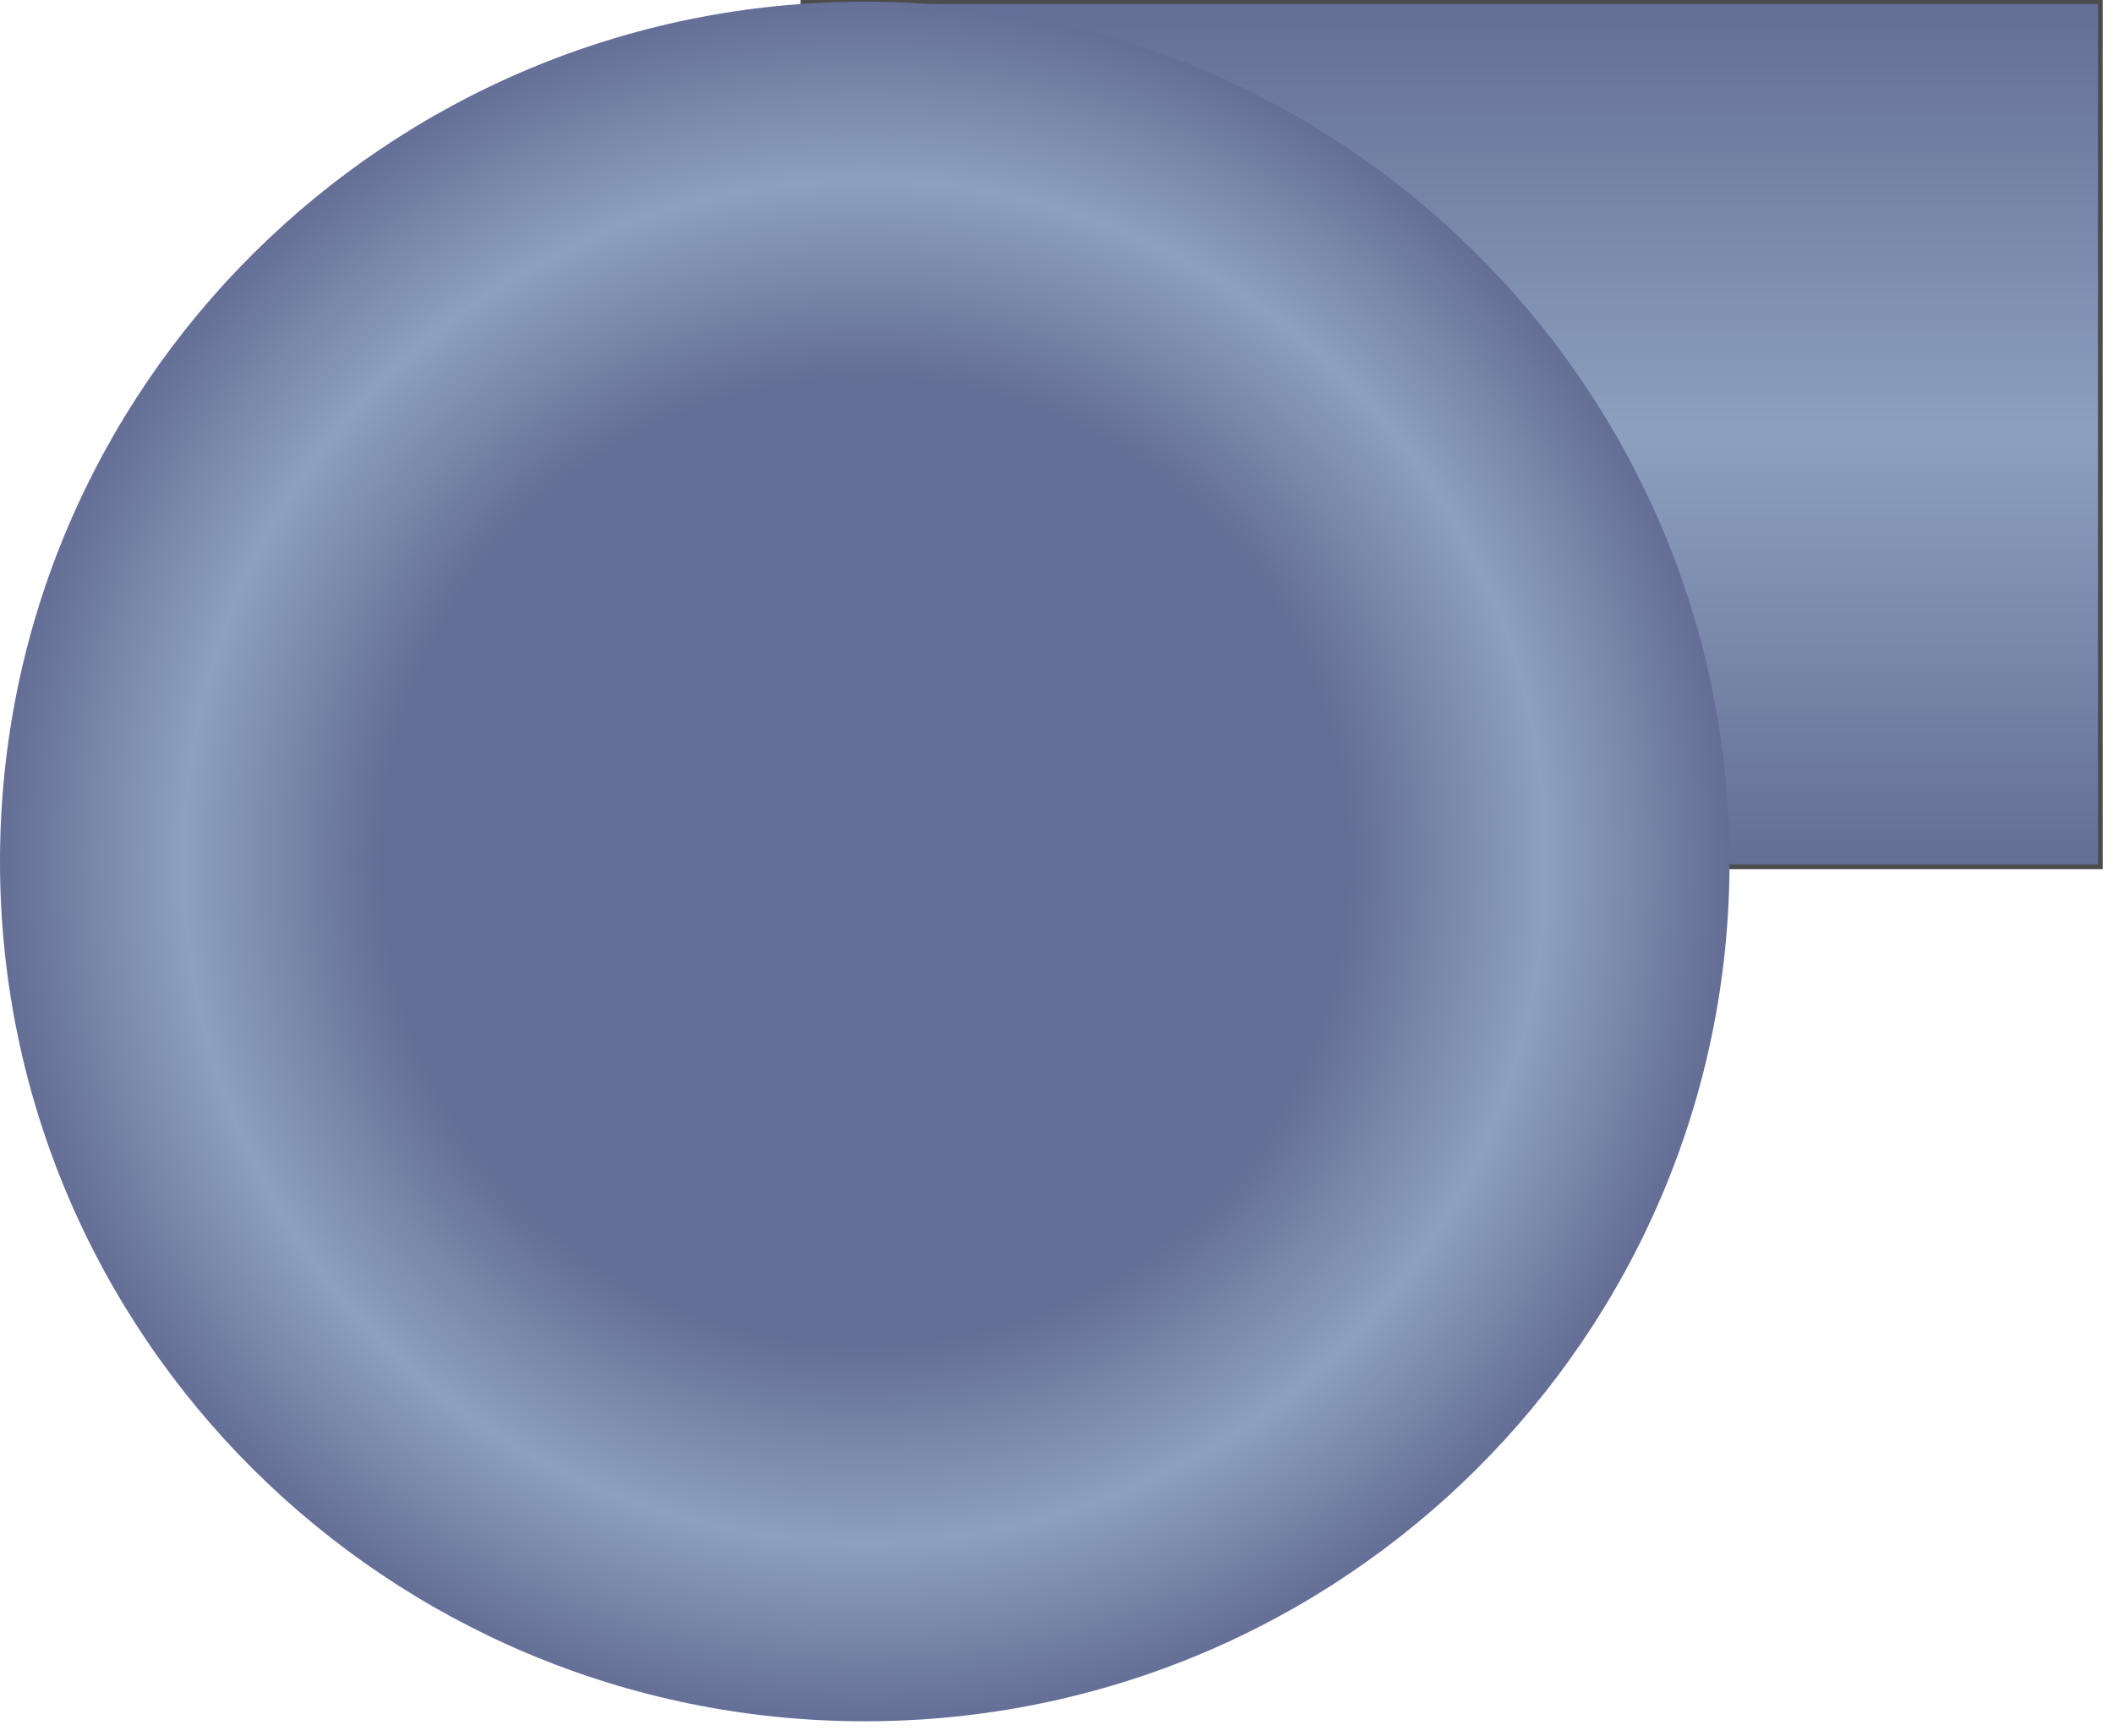 <!DOCTYPE svg PUBLIC "-//W3C//DTD SVG 1.1//EN" "http://www.w3.org/Graphics/SVG/1.1/DTD/svg11.dtd"><svg version="1.1" xmlns="http://www.w3.org/2000/svg" xmlns:xlink="http://www.w3.org/1999/xlink" width="112px" height="92px" viewBox="0 0 112.5 92.232" enable-background="new 0 0 112.5 92.232" xml:space="preserve">
<g id="Group_Port">
	<linearGradient id="SVGID_1_" gradientUnits="userSpaceOnUse" x1="77.288" y1="46.06" x2="77.288" y2="-2.441406e-004">
		<stop offset="0" style="stop-color:#646E96" />
		<stop offset="0.5" style="stop-color:#8CA0BF" />
		<stop offset="1" style="stop-color:#646E96" />
	</linearGradient>
	<rect x="42.75" y="0" fill="url(#SVGID_1_)" stroke="#4C4C4C" stroke-width="0.25" width="69.076" height="46.061" />
</g>
<g id="Group_Fan">
	<radialGradient id="SVGID_2_" cx="46.042" cy="45.778" r="45.91" gradientUnits="userSpaceOnUse">
		<stop offset="0" style="stop-color:#646E96" />
		<stop offset="0.56" style="stop-color:#646E96" />
		<stop offset="0.79" style="stop-color:#8CA0BF" />
		<stop offset="1" style="stop-color:#646E96" />
	</radialGradient>
	<path fill="url(#SVGID_2_)" d="M92.084,45.778c0,25.274-20.613,45.779-46.042,45.779C20.614,91.556,0,71.052,0,45.778   C0,20.505,20.614,0,46.042,0C71.471,0,92.084,20.505,92.084,45.778z" />
</g>
</svg>